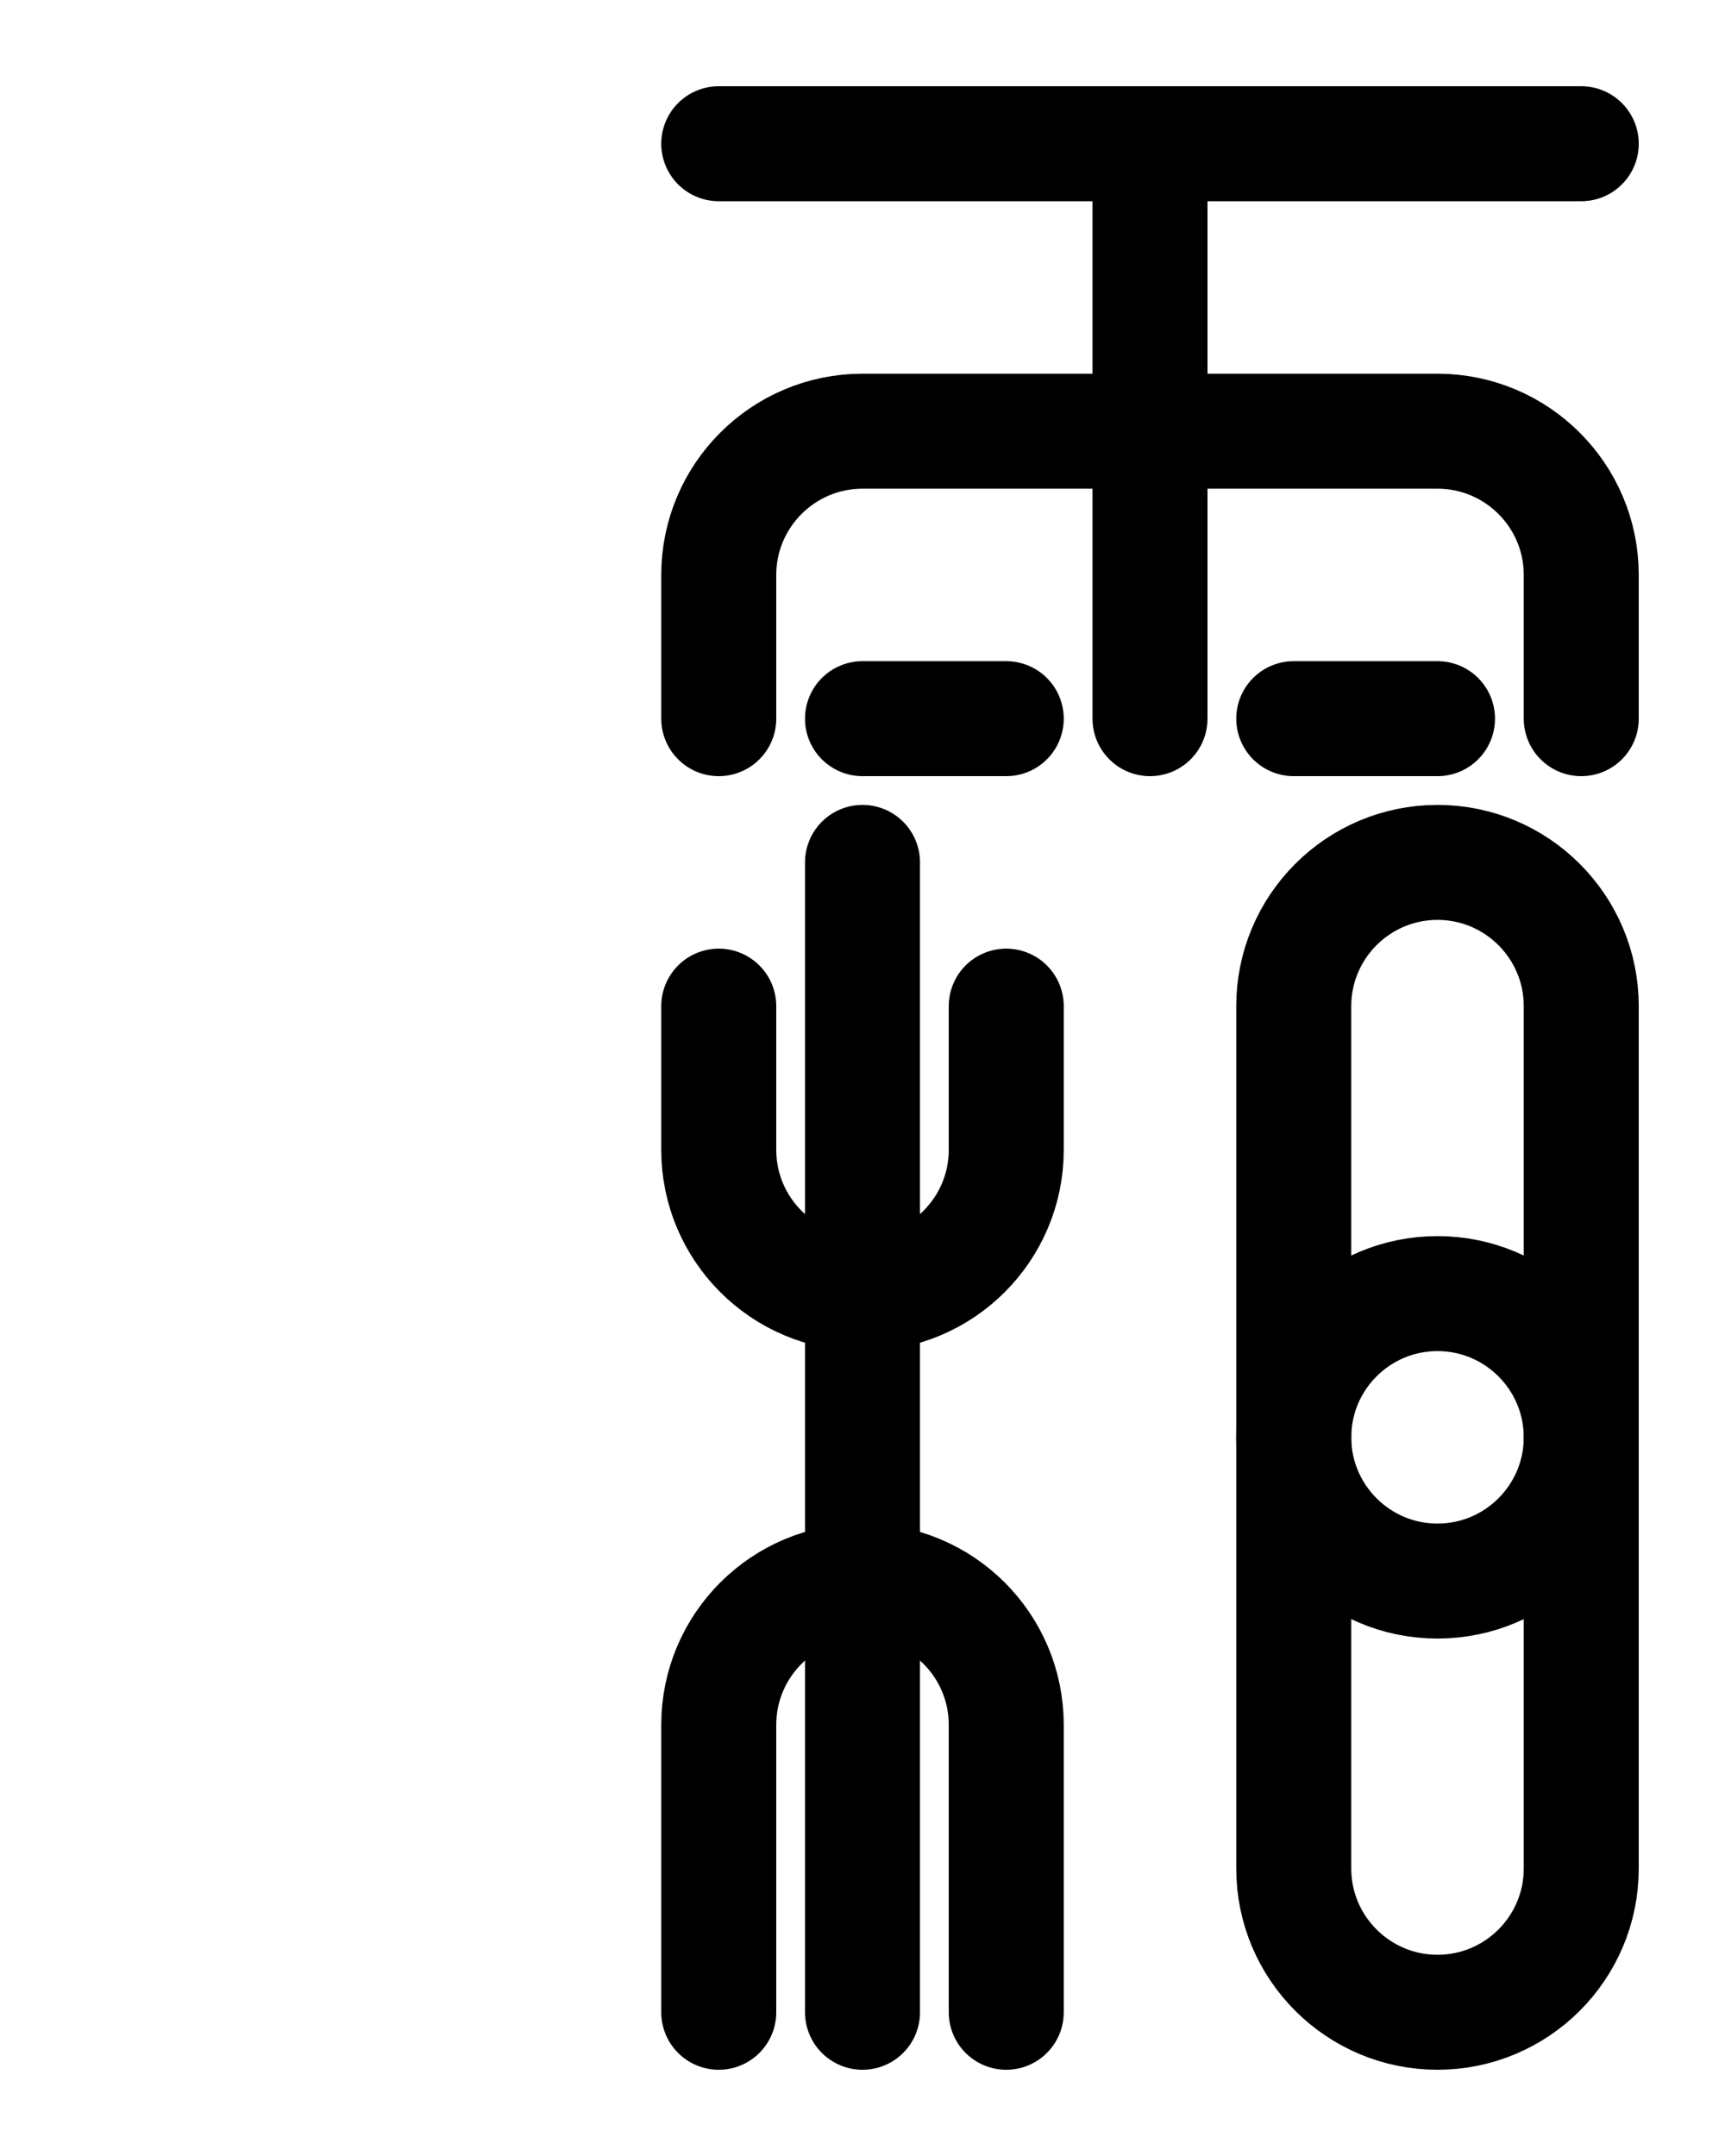 <?xml version="1.0" encoding="utf-8"?>
<!-- Generator: Adobe Illustrator 26.0.0, SVG Export Plug-In . SVG Version: 6.00 Build 0)  -->
<svg version="1.1" id="图层_1" xmlns="http://www.w3.org/2000/svg" xmlns:xlink="http://www.w3.org/1999/xlink" x="0px" y="0px"
	 viewBox="0 0 720 900" style="enable-background:new 0 0 720 900;" xml:space="preserve">
<style type="text/css">
	.st0{fill:none;stroke:#000000;stroke-width:48;stroke-linecap:round;stroke-linejoin:round;stroke-miterlimit:10;}
</style>
<path class="st0" d="M420,420v60c0,33.1-26.9,60-60,60l0,0c-33.1,0-60-26.9-60-60v-60"/>
<path class="st0" d="M360,360v480"/>
<path class="st0" d="M600,540c33.1,0,60,26.9,60,60s-26.9,60-60,60s-60-26.9-60-60S566.9,540,600,540z"/>
<line class="st0" x1="300" y1="60" x2="660" y2="60"/>
<line class="st0" x1="480" y1="300" x2="480" y2="60"/>
<path class="st0" d="M300,300v-60c0-33.1,26.9-60,60-60h240c33.1,0,60,26.9,60,60v60"/>
<line class="st0" x1="360" y1="300" x2="420" y2="300"/>
<line class="st0" x1="540" y1="300" x2="600" y2="300"/>
<path class="st0" d="M300,840V720c0-33.1,26.9-60,60-60s60,26.9,60,60v120"/>
<path class="st0" d="M600,840L600,840c-33.1,0-60-26.9-60-60V420c0-33.1,26.9-60,60-60h0c33.1,0,60,26.9,60,60v360
	C660,813.1,633.1,840,600,840z"/>
</svg>
